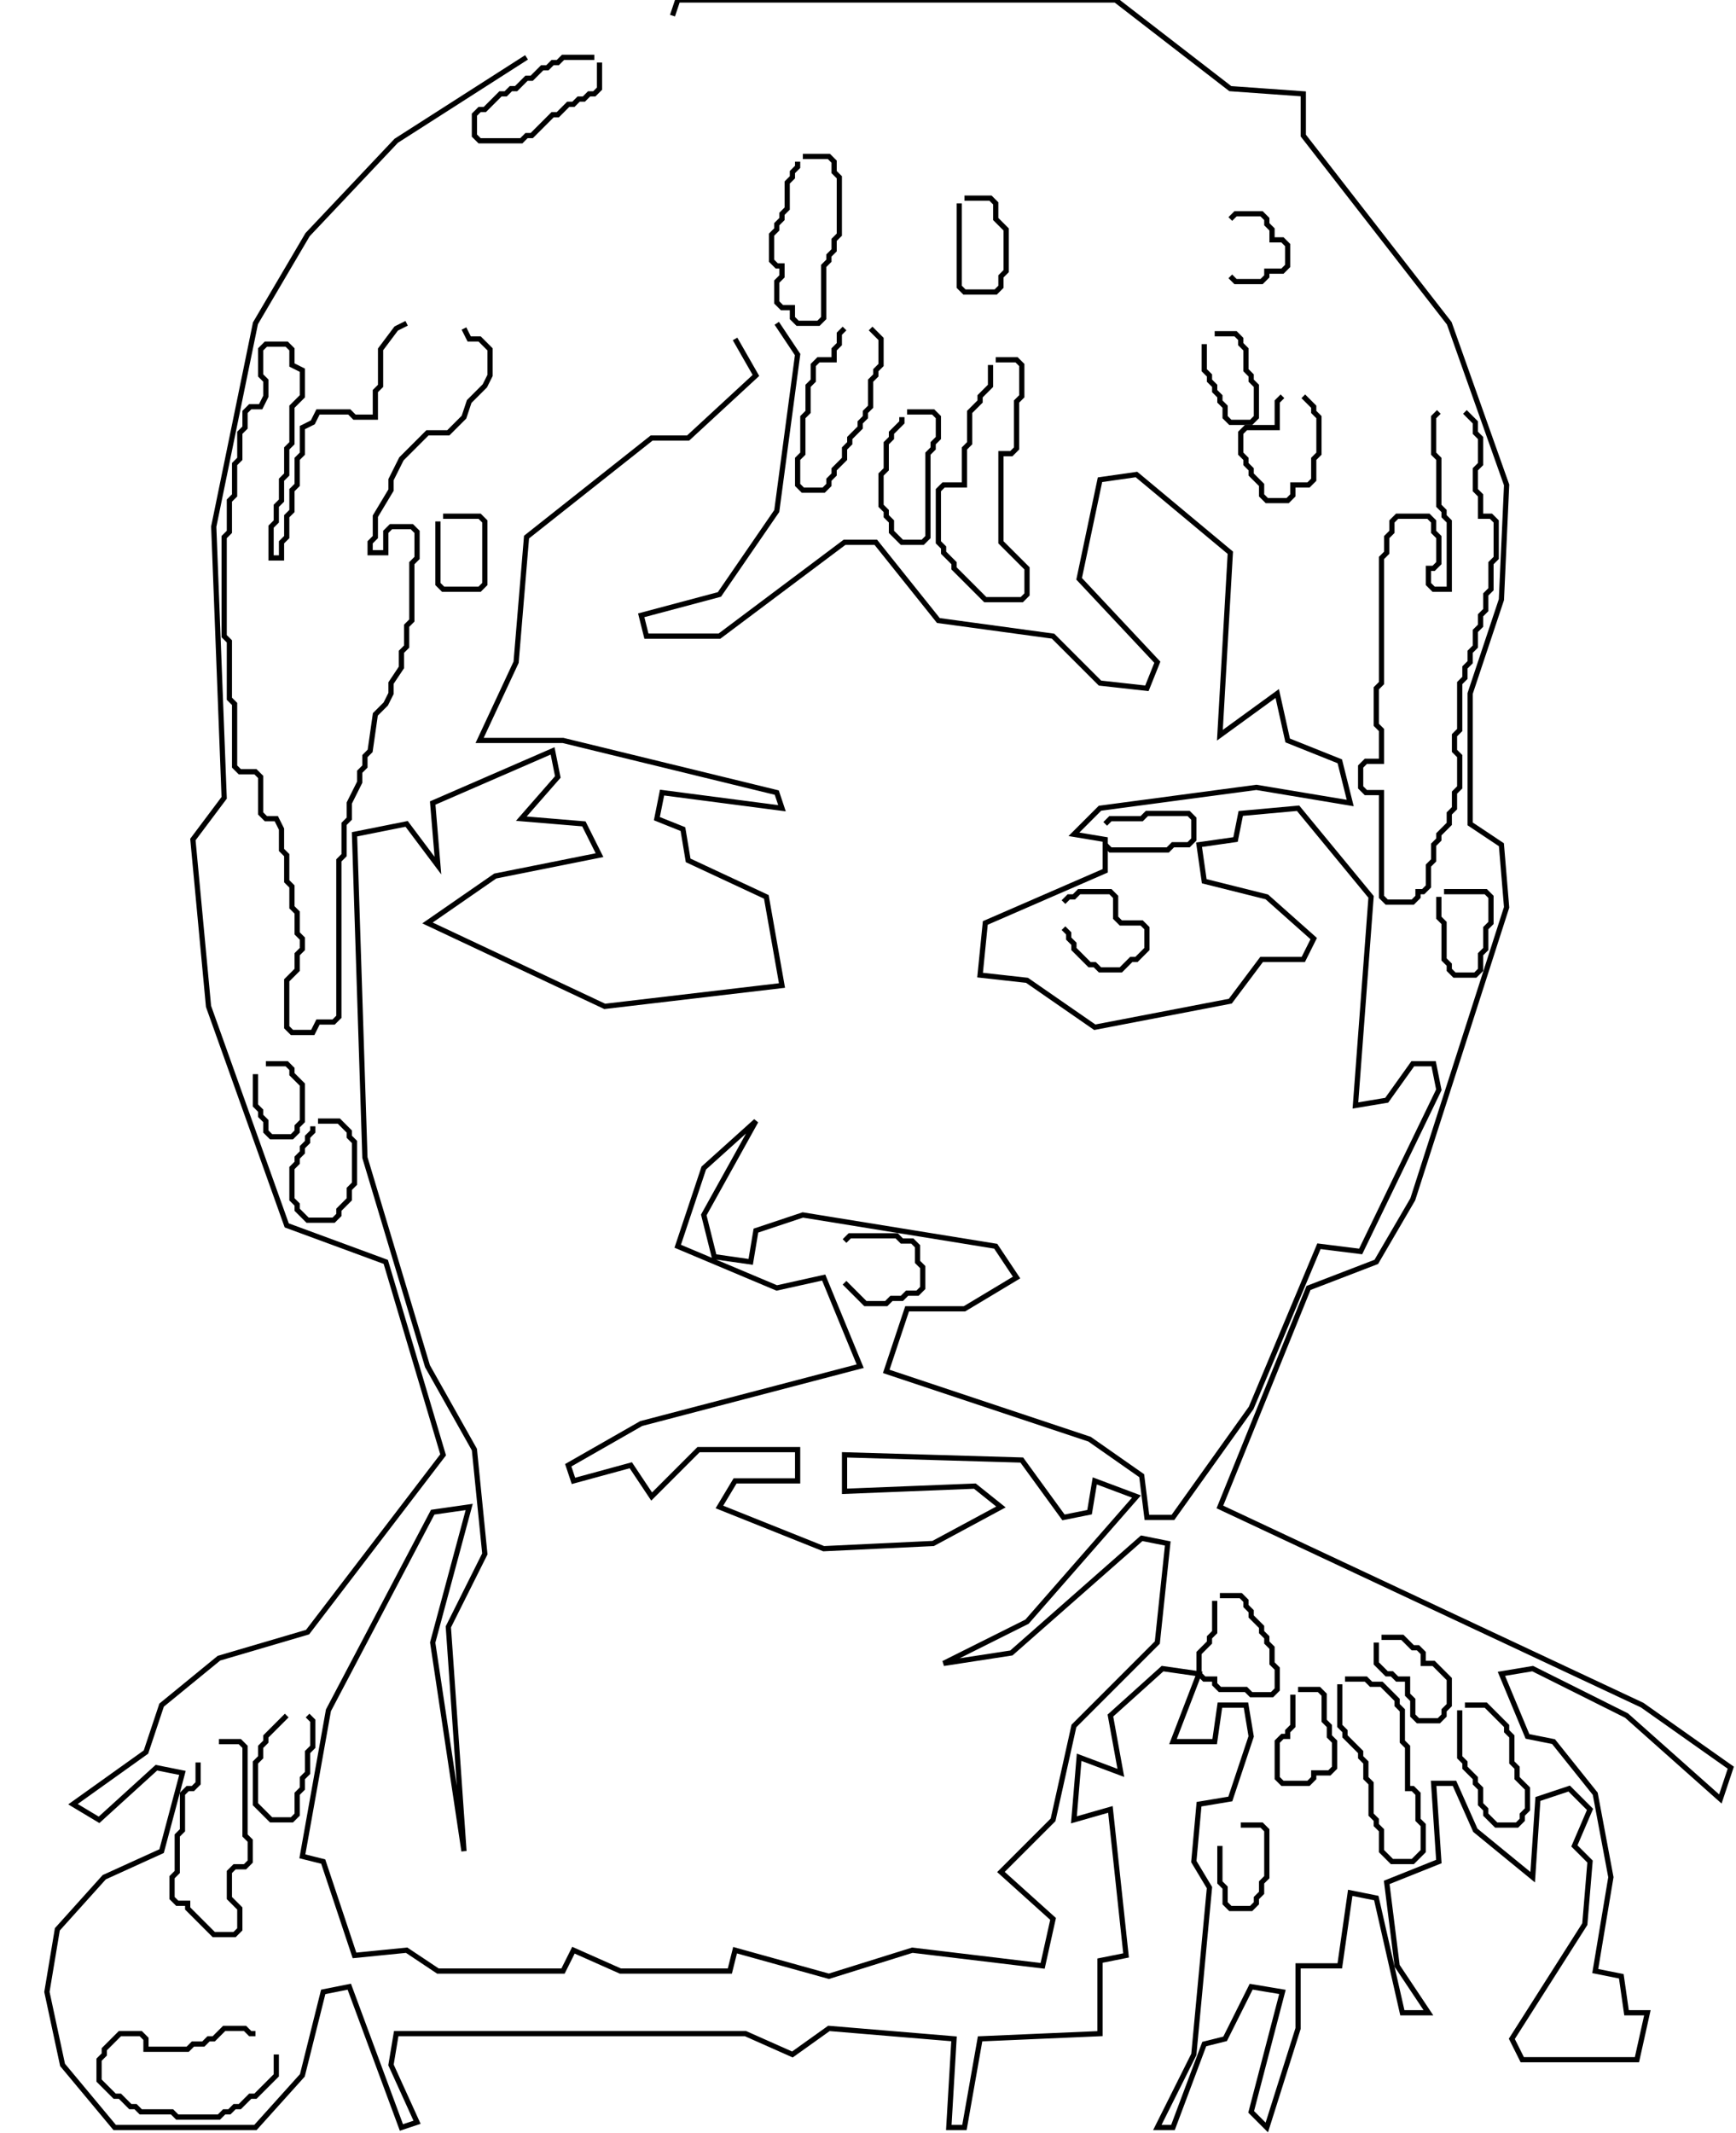 <?xml version="1.0" encoding="utf-8" ?>
<svg baseProfile="tiny" height="409" version="1.2" width="333" xmlns="http://www.w3.org/2000/svg" xmlns:ev="http://www.w3.org/2001/xml-events" xmlns:xlink="http://www.w3.org/1999/xlink"><defs /><polyline fill="none" points="53.0,394.0 53.0,398.0 49.0,402.0 48.0,402.0 46.0,404.0 45.0,404.0 44.0,405.0 43.0,405.0 42.0,406.0 34.0,406.0 33.0,405.0 27.0,405.0 26.0,404.0 25.0,404.0 23.0,402.0 22.0,402.0 19.0,399.0 19.0,395.0 20.0,394.0 20.0,393.0 23.0,390.0 27.0,390.0 28.0,391.0 28.0,393.0 36.0,393.0 37.0,392.0 39.0,392.0 40.0,391.0 41.0,391.0 43.0,389.0 47.0,389.0 48.0,390.0 49.0,390.0" stroke="black" /><polyline fill="none" points="238.0,350.0 242.0,350.0 243.0,351.0 243.0,360.0 242.0,361.0 242.0,363.0 241.0,364.0 241.0,365.0 240.0,366.0 236.0,366.0 235.0,365.0 235.0,362.0 234.0,361.0 234.0,354.0" stroke="black" /><polyline fill="none" points="42.0,334.0 46.0,334.0 47.0,335.0 47.0,352.0 48.0,353.0 48.0,357.0 47.0,358.0 45.0,358.0 44.0,359.0 44.0,364.0 46.0,366.0 46.0,370.0 45.0,371.0 41.0,371.0 36.0,366.0 36.0,365.0 34.0,365.0 33.0,364.0 33.0,360.0 34.0,359.0 34.0,352.0 35.0,351.0 35.0,344.0 36.0,343.0 37.0,343.0 38.0,342.0 38.0,338.0" stroke="black" /><polyline fill="none" points="59.0,329.0 60.0,330.0 60.0,335.0 59.0,336.0 59.0,340.0 58.0,341.0 58.0,343.0 57.0,344.0 57.0,348.0 56.0,349.0 52.0,349.0 49.0,346.0 49.0,338.0 50.0,337.0 50.0,335.0 51.0,334.0 51.0,333.0 55.0,329.0" stroke="black" /><polyline fill="none" points="281.0,327.0 285.0,327.0 289.0,331.0 289.0,332.0 290.0,333.0 290.0,338.0 291.0,339.0 291.0,341.0 293.0,343.0 293.0,347.0 292.0,348.0 292.0,349.0 291.0,350.0 287.0,350.0 285.0,348.0 285.0,347.0 284.0,346.0 284.0,343.0 283.0,342.0 283.0,341.0 281.0,339.0 281.0,338.0 280.0,337.0 280.0,328.0" stroke="black" /><polyline fill="none" points="249.0,324.0 253.0,324.0 254.0,325.0 254.0,330.0 255.0,331.0 255.0,333.0 256.0,334.0 256.0,339.0 255.0,340.0 252.0,340.0 252.0,341.0 251.0,342.0 246.0,342.0 245.0,341.0 245.0,334.0 246.0,333.0 247.0,333.0 247.0,332.0 248.0,331.0 248.0,325.0" stroke="black" /><polyline fill="none" points="258.0,322.0 262.0,322.0 263.0,323.0 265.0,323.0 268.0,326.0 268.0,327.0 269.0,328.0 269.0,334.0 270.0,335.0 270.0,343.0 271.0,343.0 272.0,344.0 272.0,349.0 273.0,350.0 273.0,355.0 271.0,357.0 267.0,357.0 265.0,355.0 265.0,351.0 264.0,350.0 264.0,349.0 263.0,348.0 263.0,342.0 262.0,341.0 262.0,338.0 261.0,337.0 261.0,336.0 258.0,333.0 258.0,332.0 257.0,331.0 257.0,323.0" stroke="black" /><polyline fill="none" points="265.0,314.0 269.0,314.0 271.0,316.0 272.0,316.0 273.0,317.0 273.0,319.0 275.0,319.0 278.0,322.0 278.0,327.0 277.0,328.0 277.0,329.0 276.0,330.0 272.0,330.0 271.0,329.0 271.0,326.0 270.0,325.0 270.0,322.0 268.0,322.0 267.0,321.0 266.0,321.0 264.0,319.0 264.0,315.0" stroke="black" /><polyline fill="none" points="234.0,306.0 238.0,306.0 239.0,307.0 239.0,308.0 240.0,309.0 240.0,310.0 242.0,312.0 242.0,313.0 243.0,314.0 243.0,315.0 244.0,316.0 244.0,319.0 245.0,320.0 245.0,324.0 244.0,325.0 240.0,325.0 239.0,324.0 234.0,324.0 233.0,323.0 233.0,322.0 231.0,322.0 230.0,321.0 230.0,317.0 232.0,315.0 232.0,314.0 233.0,313.0 233.0,307.0" stroke="black" /><polyline fill="none" points="162.0,238.0 163.0,237.0 172.0,237.0 173.0,238.0 175.0,238.0 176.0,239.0 176.0,242.0 177.0,243.0 177.0,247.0 176.0,248.0 174.0,248.0 173.0,249.0 171.0,249.0 170.0,250.0 166.0,250.0 162.0,246.0" stroke="black" /><polyline fill="none" points="61.0,215.0 65.0,215.0 67.0,217.0 67.0,218.0 68.0,219.0 68.0,227.0 67.0,228.0 67.0,230.0 65.0,232.0 65.0,233.0 64.0,234.0 59.0,234.0 57.0,232.0 57.0,231.0 56.0,230.0 56.0,224.0 57.0,223.0 57.0,222.0 58.0,221.0 58.0,220.0 59.0,219.0 59.0,218.0 60.0,217.0 60.0,216.0" stroke="black" /><polyline fill="none" points="51.0,204.0 55.0,204.0 56.0,205.0 56.0,206.0 58.0,208.0 58.0,215.0 57.0,216.0 57.0,217.0 56.0,218.0 52.0,218.0 51.0,217.0 51.0,215.0 50.0,214.0 50.0,213.0 49.0,212.0 49.0,206.0" stroke="black" /><polyline fill="none" points="277.0,171.0 285.0,171.0 286.0,172.0 286.0,177.0 285.0,178.0 285.0,182.0 284.0,183.0 284.0,186.0 283.0,187.0 279.0,187.0 278.0,186.0 278.0,185.0 277.0,184.0 277.0,177.0 276.0,176.0 276.0,172.0" stroke="black" /><polyline fill="none" points="204.0,173.0 205.0,172.0 206.0,172.0 207.0,171.0 213.0,171.0 214.0,172.0 214.0,176.0 215.0,177.0 219.0,177.0 220.0,178.0 220.0,182.0 218.0,184.0 217.0,184.0 215.0,186.0 211.0,186.0 210.0,185.0 209.0,185.0 206.0,182.0 206.0,181.0 205.0,180.0 205.0,179.0 204.0,178.0" stroke="black" /><polyline fill="none" points="212.0,158.0 213.0,157.0 219.0,157.0 220.0,156.0 228.0,156.0 229.0,157.0 229.0,161.0 228.0,162.0 225.0,162.0 224.0,163.0 213.0,163.0 212.0,162.0" stroke="black" /><polyline fill="none" points="85.0,99.0 92.0,99.0 93.0,100.0 93.0,112.0 92.0,113.0 85.0,113.0 84.0,112.0 84.0,100.0" stroke="black" /><polyline fill="none" points="281.0,79.0 283.0,81.0 283.0,83.0 284.0,84.0 284.0,89.0 283.0,90.0 283.0,94.0 284.0,95.0 284.0,99.0 286.0,99.0 287.0,100.0 287.0,107.0 286.0,108.0 286.0,113.0 285.0,114.0 285.0,117.0 284.0,118.0 284.0,120.0 283.0,121.0 283.0,124.0 282.0,125.0 282.0,127.0 281.0,128.0 281.0,130.0 280.0,131.0 280.0,140.0 279.0,141.0 279.0,144.0 280.0,145.0 280.0,151.0 279.0,152.0 279.0,155.0 278.0,156.0 278.0,158.0 276.0,160.0 276.0,161.0 275.0,162.0 275.0,165.0 274.0,166.0 274.0,170.0 273.0,171.0 272.0,171.0 272.0,172.0 271.0,173.0 266.0,173.0 265.0,172.0 265.0,152.0 262.0,152.0 261.0,151.0 261.0,147.0 262.0,146.0 265.0,146.0 265.0,140.0 264.0,139.0 264.0,132.0 265.0,131.0 265.0,107.0 266.0,106.0 266.0,103.0 267.0,102.0 267.0,100.0 268.0,99.0 274.0,99.0 275.0,100.0 275.0,102.0 276.0,103.0 276.0,108.0 275.0,109.0 274.0,109.0 274.0,112.0 275.0,113.0 278.0,113.0 278.0,100.0 277.0,99.0 277.0,98.0 276.0,97.0 276.0,88.0 275.0,87.0 275.0,80.0 276.0,79.0" stroke="black" /><polyline fill="none" points="174.0,79.0 179.0,79.0 180.0,80.0 180.0,84.0 179.0,85.0 179.0,86.0 178.0,87.0 178.0,103.0 177.0,104.0 173.0,104.0 171.0,102.0 171.0,100.0 170.0,99.0 170.0,98.0 169.0,97.0 169.0,91.0 170.0,90.0 170.0,85.0 171.0,84.0 171.0,83.0 173.0,81.0 173.0,80.0" stroke="black" /><polyline fill="none" points="250.0,76.0 252.0,78.0 252.0,79.0 253.0,80.0 253.0,87.0 252.0,88.0 252.0,92.0 251.0,93.0 248.0,93.0 248.0,95.0 247.0,96.0 243.0,96.0 242.0,95.0 242.0,93.0 240.0,91.0 240.0,90.0 239.0,89.0 239.0,88.0 238.0,87.0 238.0,83.0 239.0,82.0 245.0,82.0 245.0,77.0 246.0,76.0" stroke="black" /><polyline fill="none" points="191.0,69.0 195.0,69.0 196.0,70.0 196.0,76.0 195.0,77.0 195.0,86.0 194.0,87.0 192.0,87.0 192.0,104.0 197.0,109.0 197.0,114.0 196.0,115.0 189.0,115.0 183.0,109.0 183.0,108.0 181.0,106.0 181.0,105.0 180.0,104.0 180.0,94.0 181.0,93.0 185.0,93.0 185.0,86.0 186.0,85.0 186.0,79.0 188.0,77.0 188.0,76.0 190.0,74.0 190.0,70.0" stroke="black" /><polyline fill="none" points="233.0,64.0 237.0,64.0 238.0,65.0 238.0,66.0 239.0,67.0 239.0,71.0 240.0,72.0 240.0,73.0 241.0,74.0 241.0,80.0 240.0,81.0 236.0,81.0 235.0,80.0 235.0,78.0 234.0,77.0 234.0,76.0 233.0,75.0 233.0,74.0 232.0,73.0 232.0,72.0 231.0,71.0 231.0,66.0" stroke="black" /><polyline fill="none" points="167.0,63.0 169.0,65.0 169.0,70.0 168.0,71.0 168.0,72.0 167.0,73.0 167.0,78.0 166.0,79.0 166.0,80.0 165.0,81.0 165.0,82.0 163.0,84.0 163.0,85.0 162.0,86.0 162.0,88.0 160.0,90.0 160.0,91.0 159.0,92.0 159.0,93.0 158.0,94.0 154.0,94.0 153.0,93.0 153.0,88.0 154.0,87.0 154.0,80.0 155.0,79.0 155.0,74.0 156.0,73.0 156.0,70.0 157.0,69.0 160.0,69.0 160.0,67.0 161.0,66.0 161.0,64.0 162.0,63.0" stroke="black" /><polyline fill="none" points="149.0,62.0 153.0,68.0 149.0,98.0 138.0,114.0 123.0,118.0 124.0,122.0 138.0,122.0 162.0,104.0 168.0,104.0 180.0,119.0 202.0,122.0 211.0,131.0 220.0,132.0 222.0,127.0 207.0,111.0 211.0,92.0 218.0,91.0 236.0,106.0 234.0,141.0 245.0,133.0 247.0,142.0 257.0,146.0 259.0,154.0 241.0,151.0 211.0,155.0 206.0,160.0 212.0,161.0 212.0,167.0 189.0,177.0 188.0,187.0 197.0,188.0 210.0,197.0 236.0,192.0 242.0,184.0 250.0,184.0 252.0,180.0 243.0,172.0 231.0,169.0 230.0,162.0 237.0,161.0 238.0,156.0 249.0,155.0 263.0,172.0 260.0,212.0 266.0,211.0 271.0,204.0 275.0,204.0 276.0,209.0 261.0,240.0 253.0,239.0 240.0,270.0 225.0,291.0 220.0,291.0 219.0,283.0 209.0,276.0 170.0,263.0 174.0,251.0 185.0,251.0 195.0,245.0 191.0,239.0 154.0,233.0 145.0,236.0 144.0,242.0 137.0,241.0 135.0,233.0 145.0,215.0 135.0,224.0 130.0,239.0 149.0,247.0 158.0,245.0 165.0,262.0 123.0,273.0 109.0,281.0 110.0,284.0 121.0,281.0 125.0,287.0 134.0,278.0 153.0,278.0 153.0,284.0 141.0,284.0 138.0,289.0 158.0,297.0 179.0,296.0 192.0,289.0 187.0,285.0 162.0,286.0 162.0,279.0 196.0,280.0 204.0,291.0 209.0,290.0 210.0,284.0 218.0,287.0 197.0,311.0 181.0,319.0 194.0,317.0 219.0,295.0 224.0,296.0 222.0,315.0 206.0,331.0 202.0,349.0 192.0,359.0 202.0,368.0 200.0,377.0 175.0,374.0 159.0,379.0 141.0,374.0 140.0,378.0 119.0,378.0 110.0,374.0 108.0,378.0 84.0,378.0 78.0,374.0 68.0,375.0 62.0,357.0 58.0,356.0 63.0,328.0 83.0,290.0 90.0,289.0 83.0,315.0 89.0,355.0 86.0,312.0 93.0,298.0 91.0,278.0 82.0,262.0 70.0,222.0 68.0,160.0 78.0,158.0 84.0,166.0 83.0,154.0 106.0,144.0 107.0,149.0 100.0,157.0 112.0,158.0 115.0,164.0 95.0,168.0 82.0,177.0 116.0,193.0 150.0,189.0 147.0,172.0 132.0,165.0 131.0,159.0 126.0,157.0 127.0,152.0 150.0,155.0 149.0,152.0 108.0,142.0 92.0,142.0 99.0,127.0 101.0,103.0 125.0,84.0 132.0,84.0 145.0,72.0 141.0,65.0" stroke="black" /><polyline fill="none" points="89.0,63.0 90.0,65.0 92.0,65.0 94.0,67.0 94.0,72.0 93.0,74.0 90.0,77.0 89.0,80.0 86.0,83.0 82.0,83.0 77.0,88.0 75.0,92.0 75.0,94.0 72.0,99.0 72.0,103.0 71.0,104.0 71.0,106.0 74.0,106.0 74.0,102.0 75.0,101.0 79.0,101.0 80.0,102.0 80.0,107.0 79.0,108.0 79.0,119.0 78.0,120.0 78.0,124.0 77.0,125.0 77.0,128.0 75.0,131.0 75.0,133.0 74.0,135.0 72.0,137.0 71.0,144.0 70.0,145.0 70.0,147.0 69.0,148.0 69.0,150.0 67.0,154.0 67.0,157.0 66.0,158.0 66.0,164.0 65.0,165.0 65.0,195.0 64.0,196.0 61.0,196.0 60.0,198.0 56.0,198.0 55.0,197.0 55.0,188.0 57.0,186.0 57.0,183.0 58.0,182.0 58.0,180.0 57.0,179.0 57.0,175.0 56.0,174.0 56.0,170.0 55.0,169.0 55.0,164.0 54.0,163.0 54.0,159.0 53.0,157.0 51.0,157.0 50.0,156.0 50.0,149.0 49.0,148.0 46.0,148.0 45.0,147.0 45.0,135.0 44.0,134.0 44.0,123.0 43.0,122.0 43.0,103.0 44.0,102.0 44.0,96.0 45.0,95.0 45.0,89.0 46.0,88.0 46.0,83.0 47.0,82.0 47.0,79.0 48.0,78.0 50.0,78.0 51.0,76.0 51.0,73.0 50.0,72.0 50.0,67.0 51.0,66.0 55.0,66.0 56.0,67.0 56.0,70.0 58.0,71.0 58.0,76.0 56.0,78.0 56.0,85.0 55.0,86.0 55.0,91.0 54.0,92.0 54.0,96.0 53.0,97.0 53.0,100.0 52.0,101.0 52.0,107.0 54.0,107.0 54.0,104.0 55.0,103.0 55.0,99.0 56.0,98.0 56.0,94.0 57.0,93.0 57.0,88.0 58.0,87.0 58.0,82.0 60.0,81.0 61.0,79.0 67.0,79.0 68.0,80.0 72.0,80.0 72.0,75.0 73.0,74.0 73.0,67.0 76.0,63.0 78.0,62.0" stroke="black" /><polyline fill="none" points="236.0,42.0 237.0,41.0 242.0,41.0 243.0,42.0 243.0,43.0 244.0,44.0 244.0,46.0 246.0,46.0 247.0,47.0 247.0,51.0 246.0,52.0 243.0,52.0 243.0,53.0 242.0,54.0 237.0,54.0 236.0,53.0" stroke="black" /><polyline fill="none" points="185.0,38.0 190.0,38.0 191.0,39.0 191.0,42.0 193.0,44.0 193.0,52.0 192.0,53.0 192.0,55.0 191.0,56.0 185.0,56.0 184.0,55.0 184.0,39.0" stroke="black" /><polyline fill="none" points="154.0,30.0 159.0,30.0 160.0,31.0 160.0,33.0 161.0,34.0 161.0,45.0 160.0,46.0 160.0,48.0 159.0,49.0 159.0,50.0 158.0,51.0 158.0,61.0 157.0,62.0 153.0,62.0 152.0,61.0 152.0,59.0 150.0,59.0 149.0,58.0 149.0,54.0 150.0,53.0 150.0,51.0 149.0,51.0 148.0,50.0 148.0,45.0 149.0,44.0 149.0,43.0 150.0,42.0 150.0,41.0 151.0,40.0 151.0,35.0 152.0,34.0 152.0,33.0 153.0,32.0 153.0,31.0" stroke="black" /><polyline fill="none" points="115.0,12.0 115.0,17.0 114.0,18.0 113.0,18.0 112.0,19.0 111.0,19.0 110.0,20.0 109.0,20.0 107.0,22.0 106.0,22.0 102.0,26.0 101.0,26.0 100.0,27.0 92.0,27.0 91.0,26.0 91.0,22.0 92.0,21.0 93.0,21.0 96.0,18.0 97.0,18.0 98.0,17.0 99.0,17.0 101.0,15.0 102.0,15.0 104.0,13.0 105.0,13.0 106.0,12.0 107.0,12.0 108.0,11.0 114.0,11.0" stroke="black" /><polyline fill="none" points="101.0,11.0 76.0,27.0 59.0,45.0 49.0,62.0 41.0,101.0 43.0,153.0 37.0,161.0 40.0,193.0 55.0,235.0 74.0,242.0 85.0,279.0 59.0,313.0 42.0,318.0 31.0,327.0 28.0,336.0 14.0,346.0 19.0,349.0 30.0,339.0 35.0,340.0 31.0,355.0 20.0,360.0 11.0,370.0 9.0,382.0 12.0,396.0 22.0,408.0 49.0,408.0 58.0,398.0 62.0,382.0 67.0,381.0 77.0,408.0 80.0,407.0 75.0,396.0 76.0,390.0 143.0,390.0 152.0,394.0 159.0,389.0 183.0,391.0 182.0,408.0 185.0,408.0 188.0,391.0 211.0,390.0 211.0,376.0 216.0,375.0 213.0,347.0 206.0,349.0 207.0,337.0 215.0,340.0 213.0,329.0 223.0,320.0 230.0,321.0 225.0,334.0 233.0,334.0 234.0,327.0 239.0,327.0 240.0,333.0 236.0,345.0 230.0,346.0 229.0,357.0 232.0,362.0 229.0,394.0 222.0,408.0 225.0,408.0 231.0,392.0 235.0,391.0 240.0,381.0 246.0,382.0 240.0,405.0 243.0,408.0 249.0,389.0 249.0,377.0 257.0,377.0 259.0,363.0 264.0,364.0 269.0,386.0 274.0,386.0 268.0,377.0 266.0,361.0 276.0,357.0 275.0,342.0 279.0,342.0 283.0,351.0 294.0,360.0 295.0,345.0 301.0,343.0 305.0,347.0 302.0,354.0 305.0,357.0 304.0,369.0 290.0,391.0 292.0,395.0 314.0,395.0 316.0,386.0 312.0,386.0 311.0,379.0 306.0,378.0 309.0,360.0 306.0,344.0 298.0,334.0 293.0,333.0 288.0,321.0 294.0,320.0 312.0,329.0 330.0,345.0 332.0,339.0 315.0,327.0 234.0,289.0 251.0,247.0 264.0,242.0 271.0,230.0 289.0,174.0 288.0,162.0 282.0,158.0 282.0,133.0 288.0,115.0 289.0,93.0 278.0,62.0 250.0,26.0 250.0,18.0 236.0,17.0 214.0,0.0 130.0,0.0 129.0,3.0" stroke="black" /></svg>